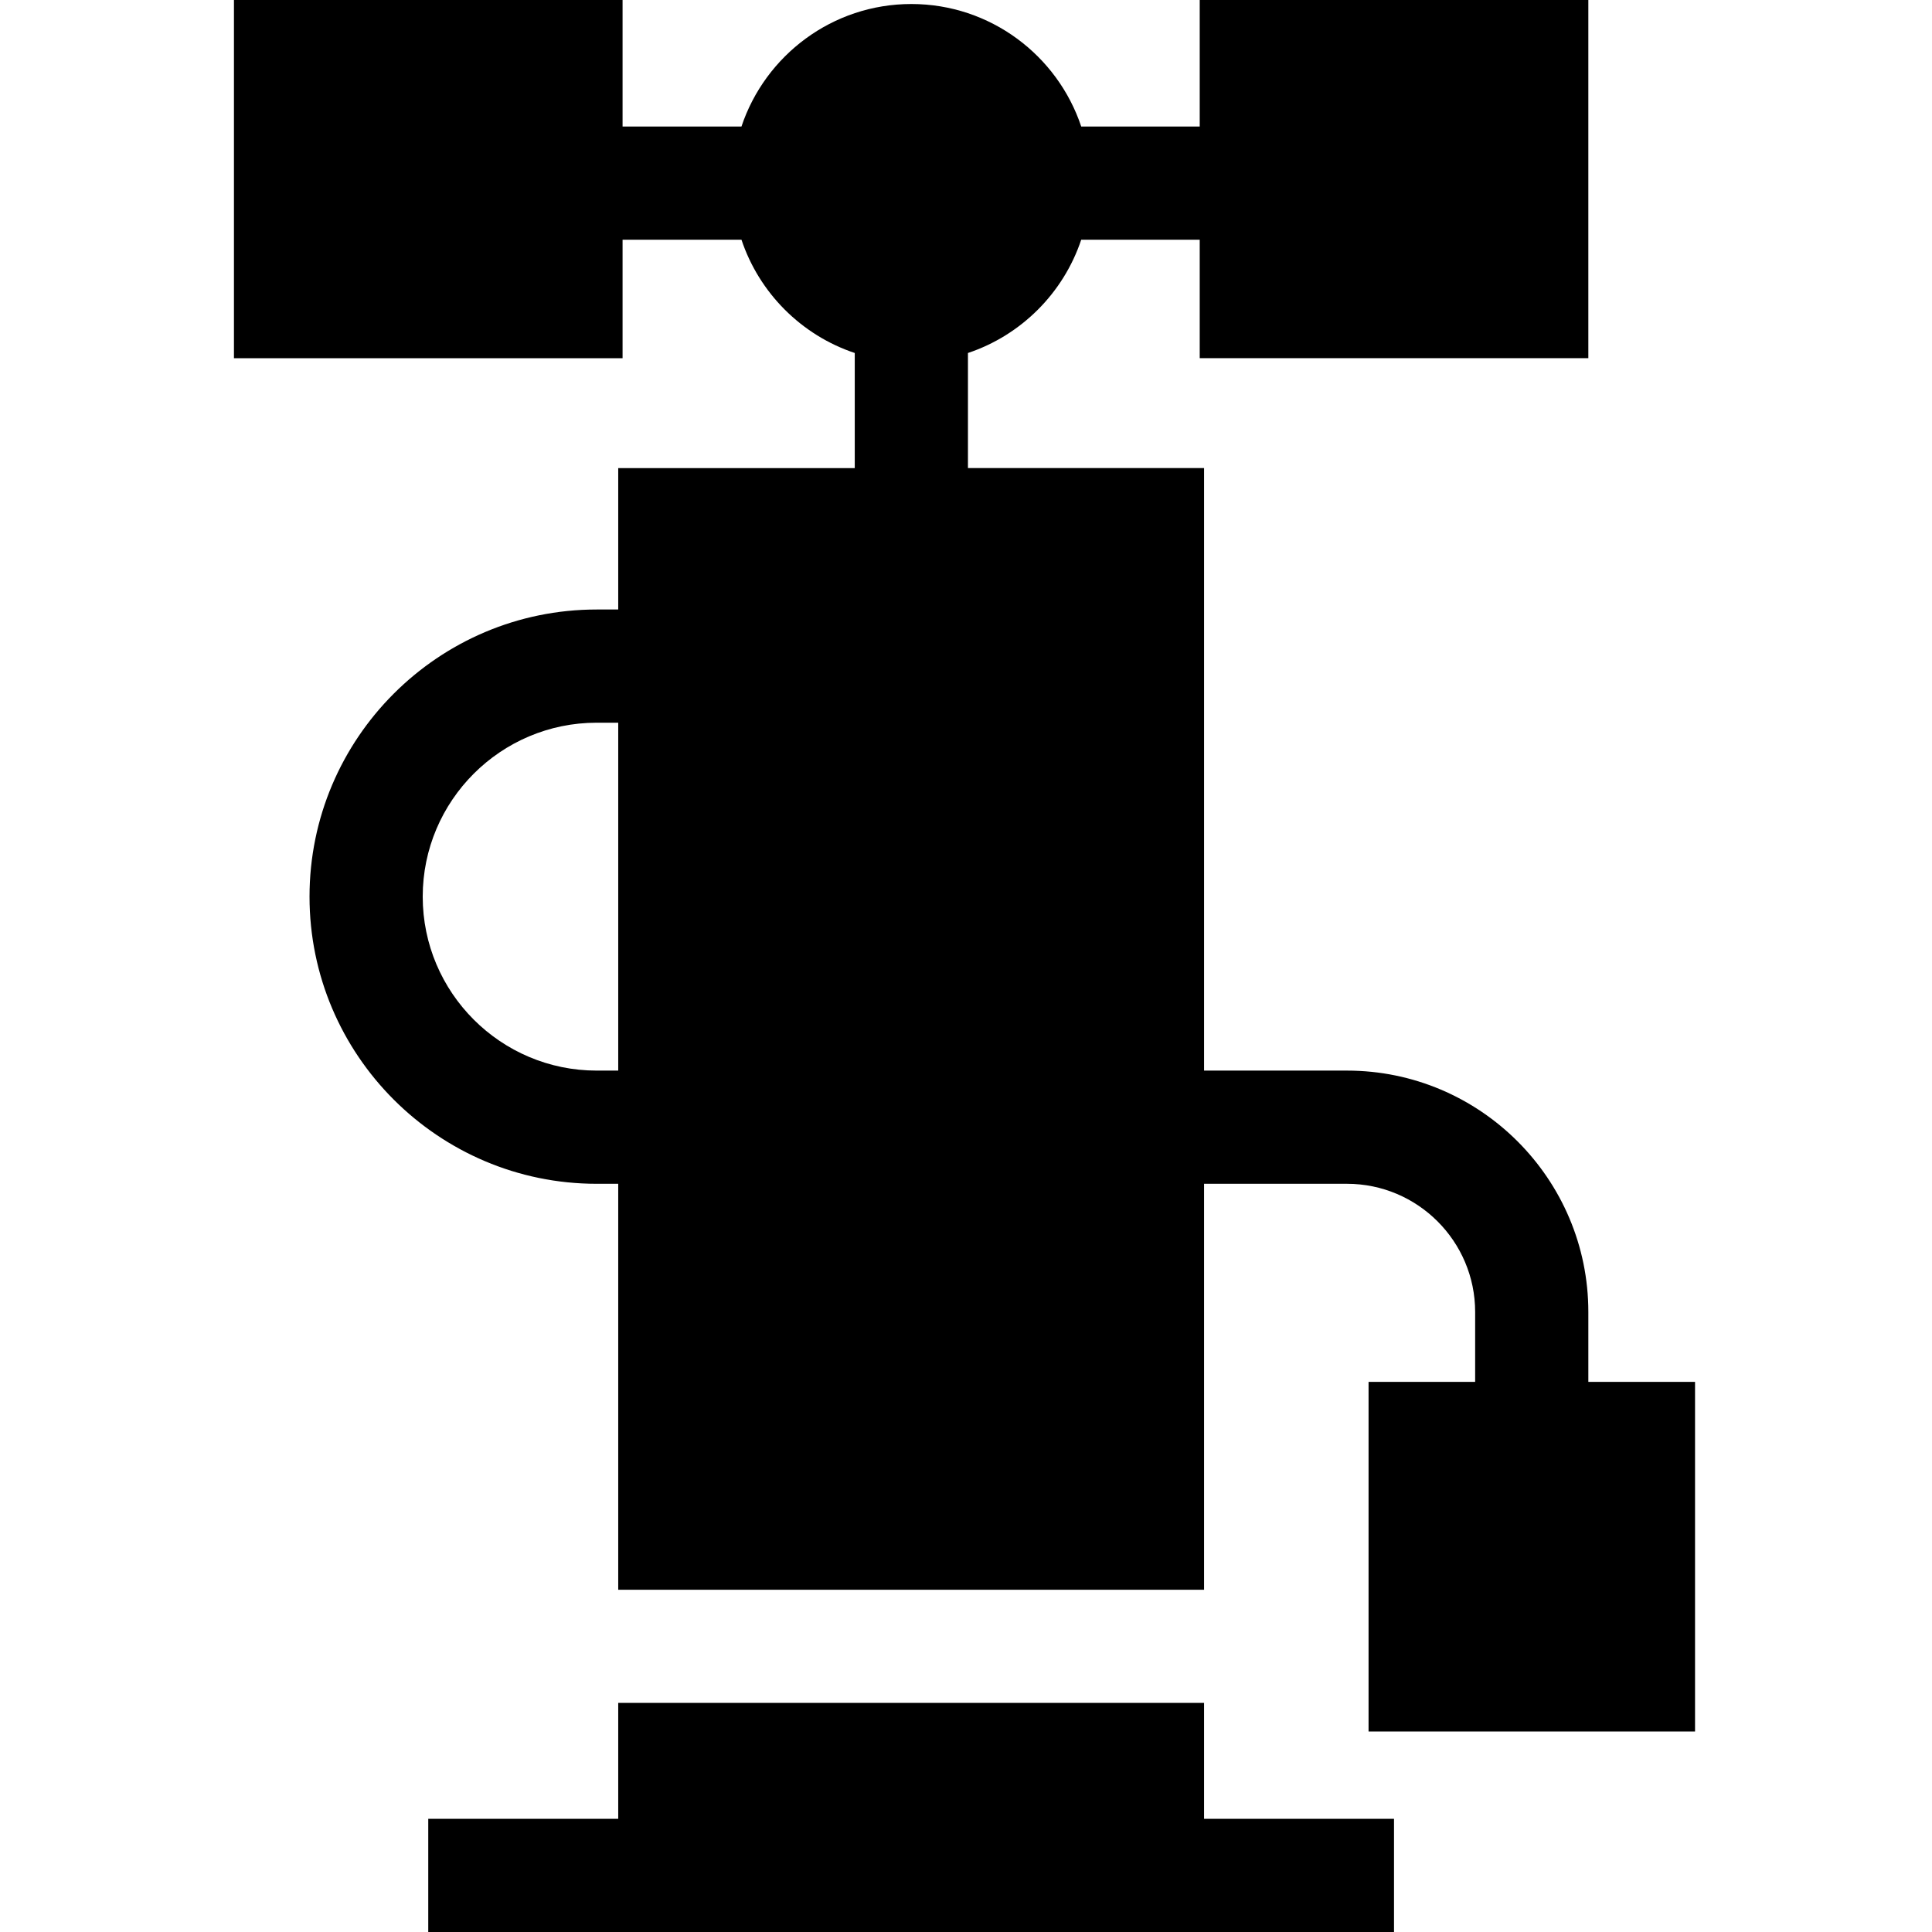 <svg height="512pt" viewBox="-62 0 512 512" width="512pt" xmlns="http://www.w3.org/2000/svg"><path d="m257.09 451.289h-155.254v30.715h-50.344v29.996h255.938v-29.996h-50.34zm0 0"/><path d="m358.926 366.207v-18.523c0-35.27-28.695-63.965-63.965-63.965h-37.871v-159.672h-62.574v-30.5c14.121-4.719 25.301-15.898 30.02-30.023h31.402v31.398h102.988v-94.922h-102.988v33.527h-31.402c-6.293-18.84-24.09-32.465-45.02-32.465s-38.727 13.625-45.02 32.465h-31.508v-33.527h-102.988v94.926h102.988v-31.402h31.508c4.719 14.125 15.898 25.305 30.023 30.023v30.5h-62.684v37.477h-5.715c-41.957 0-76.094 34.137-76.094 76.094 0 41.961 34.137 76.098 76.094 76.098h5.715v107.578h155.254v-107.578h37.871c18.727 0 33.969 15.238 33.969 33.969v18.523h-28.246v92.656h86.52v-92.656zm-257.09-82.488h-5.715c-25.418 0-46.098-20.68-46.098-46.098 0-25.418 20.68-46.098 46.098-46.098h5.715zm0 0"/></svg>